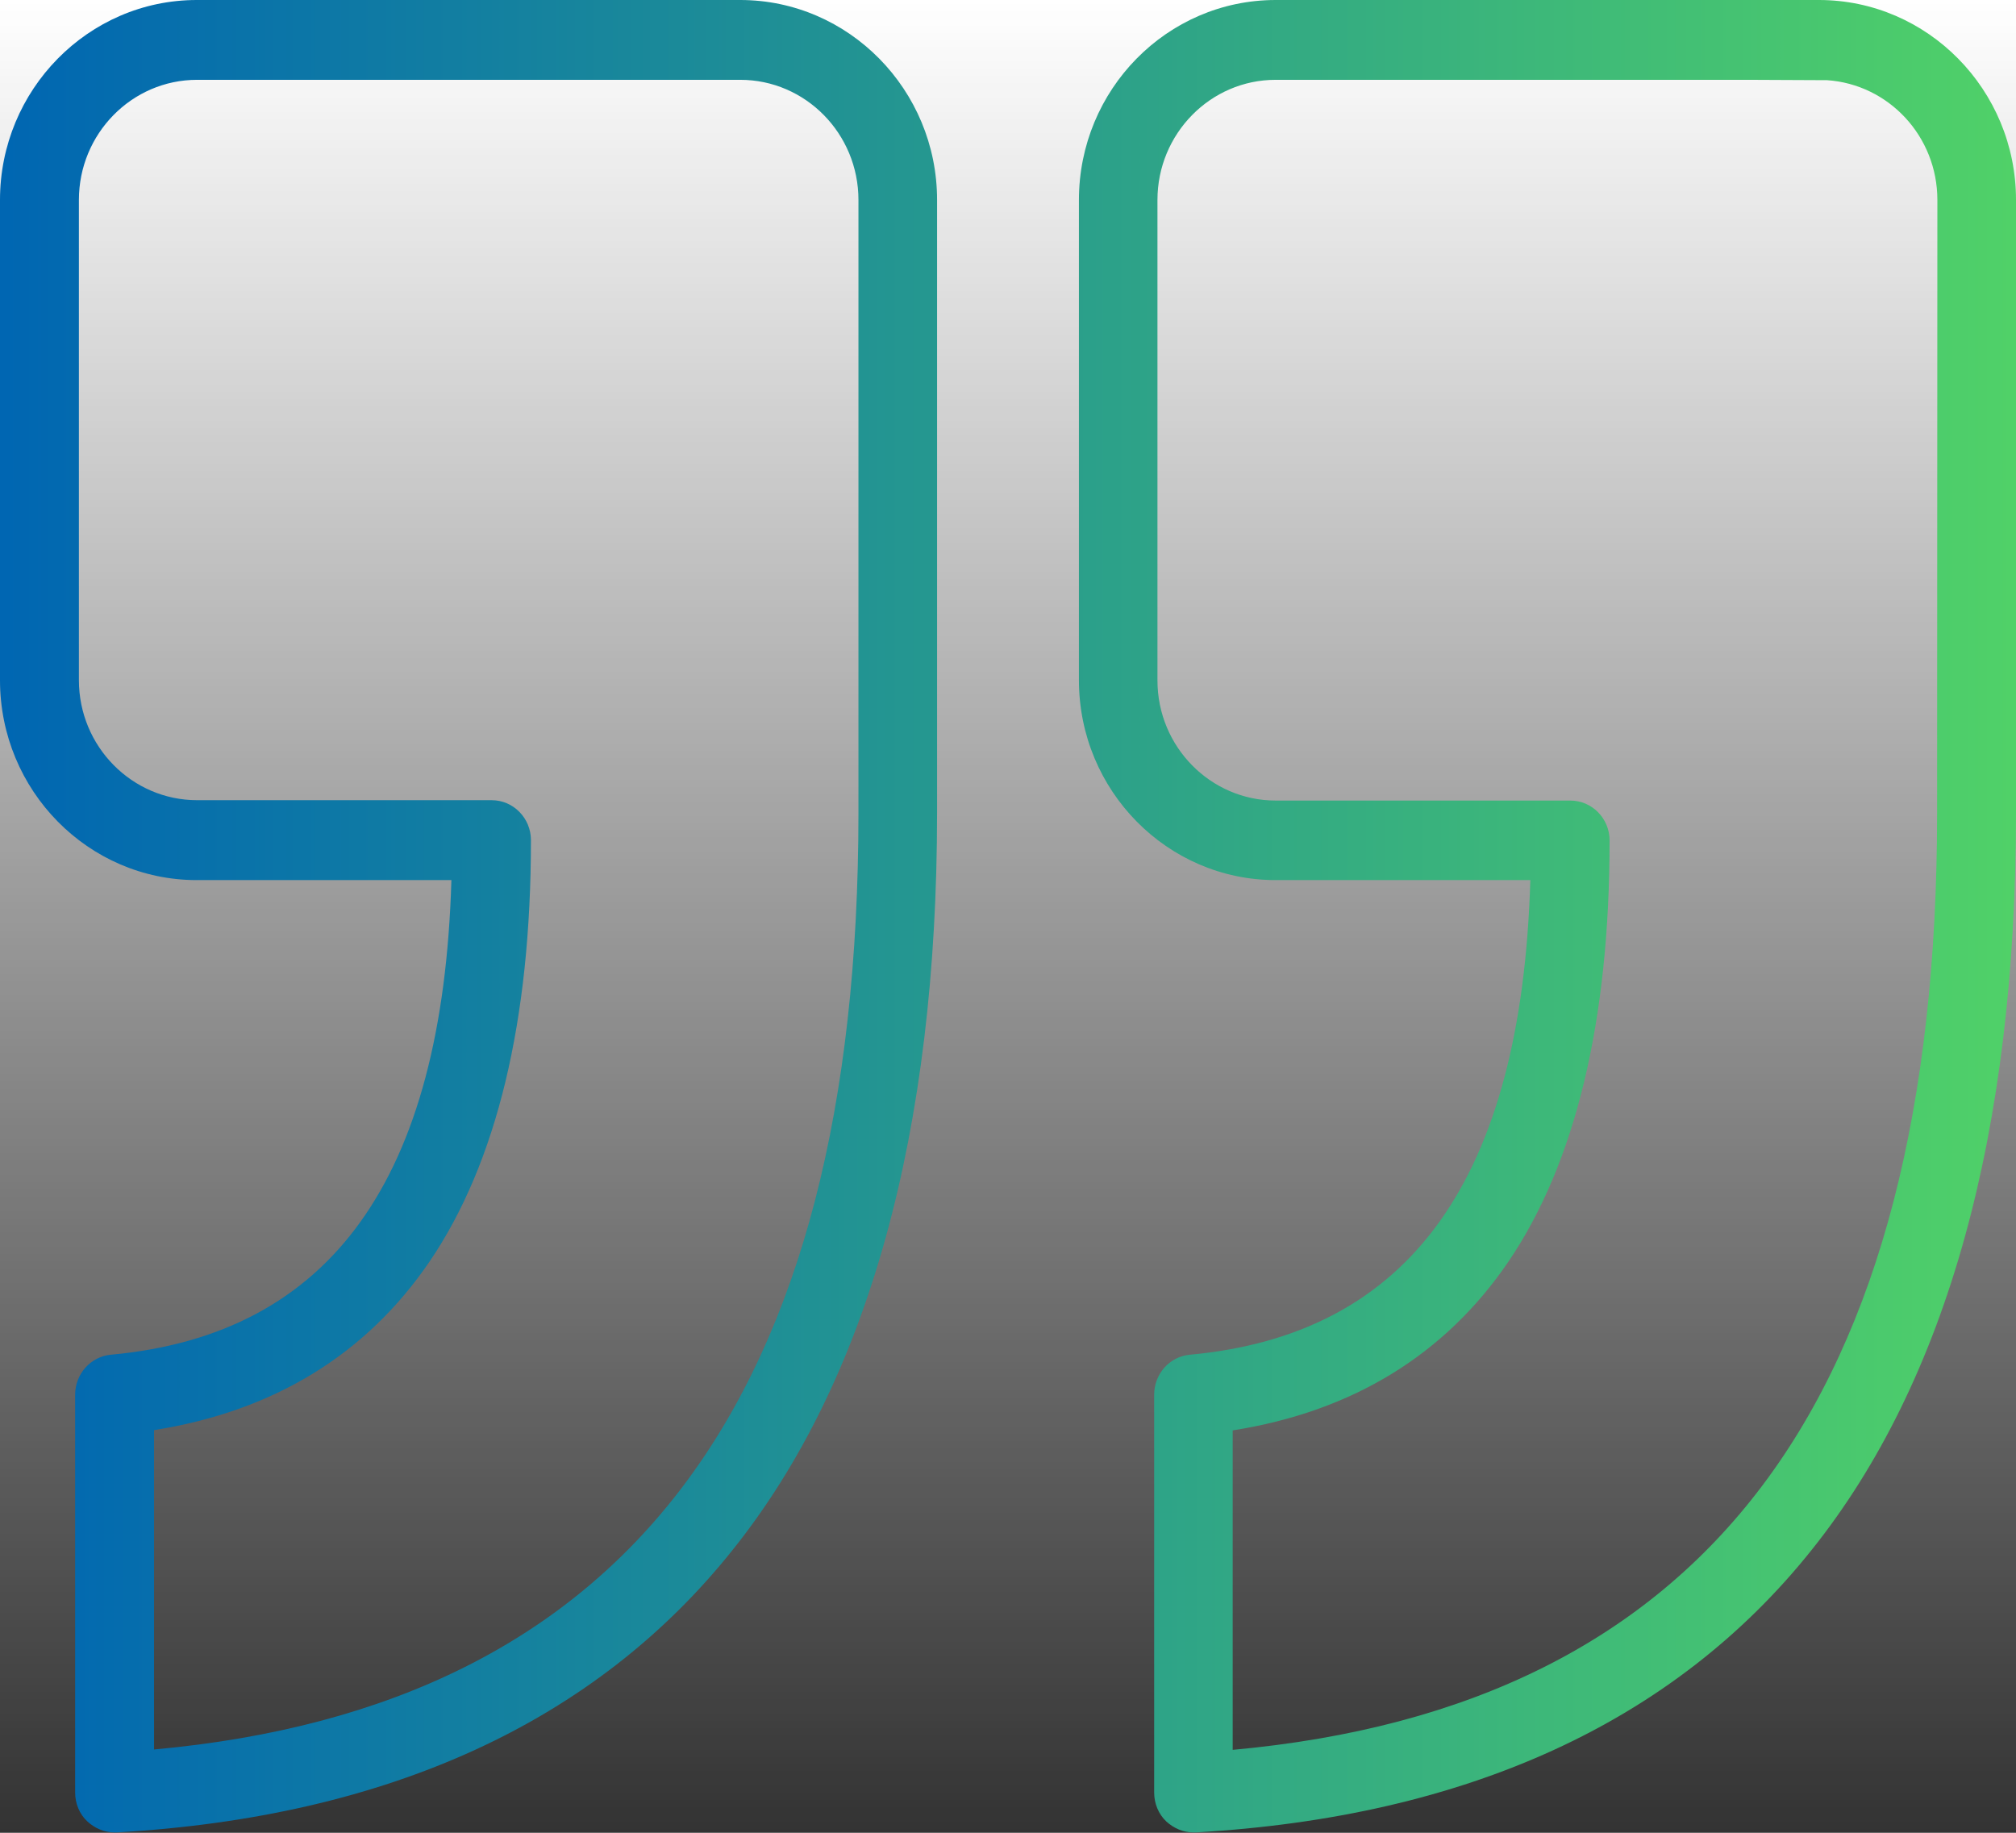 <svg width="22" height="20" viewBox="0 0 22 20" fill="none" xmlns="http://www.w3.org/2000/svg">
<rect x="0" y="0" width="22" height="20" fill="#333333" stroke="none"/>
<g clip-path="url(#clip0)">
<rect width="22" height="20" fill="url(#paint0_linear)"/>
<path fill-rule="evenodd" clip-rule="evenodd" d="M2.147 0H8.078C9.261 0 10.226 0.98 10.226 2.182V3.579V7.305V8.868C10.226 12.353 9.475 15.065 7.993 16.916C6.497 18.791 4.235 19.827 1.275 19.996H1.249C1.138 19.996 1.035 19.951 0.953 19.876C0.868 19.797 0.82 19.681 0.82 19.561V15.219C0.82 14.993 0.99 14.802 1.212 14.783C3.61 14.562 4.83 12.868 4.926 9.604H2.147C0.964 9.604 -0 8.627 -0 7.422V2.182C-0 0.98 0.964 0 2.147 0ZM9.368 7.305V3.579V2.182C9.368 1.457 8.788 0.871 8.078 0.871H2.151C1.437 0.871 0.861 1.461 0.861 2.182V7.422C0.861 8.146 1.441 8.732 2.151 8.732H5.366C5.602 8.732 5.794 8.928 5.794 9.168C5.794 11.14 5.421 12.687 4.689 13.765C3.998 14.779 2.99 15.399 1.681 15.606V19.091C6.851 18.622 9.368 15.271 9.368 8.868V7.305ZM13.921 0H19.849C21.035 0 22 0.98 22 2.182V8.868C22 12.353 21.25 15.065 19.768 16.916C18.271 18.791 16.009 19.827 13.049 19.996H13.023C12.912 19.996 12.809 19.951 12.727 19.876C12.643 19.797 12.595 19.681 12.595 19.561V15.219C12.595 14.993 12.764 14.802 12.986 14.783C15.385 14.562 16.604 12.868 16.7 9.604H13.921C12.739 9.604 11.774 8.627 11.774 7.422V2.182C11.774 0.98 12.735 0 13.921 0ZM13.452 19.095C18.622 18.625 21.139 15.275 21.139 8.871L21.142 2.182C21.142 1.487 20.61 0.92 19.938 0.875L19.077 0.871H13.921C13.208 0.871 12.631 1.461 12.631 2.182V7.425C12.631 8.15 13.212 8.736 13.921 8.736H17.136C17.373 8.736 17.565 8.931 17.565 9.172C17.565 11.144 17.192 12.691 16.46 13.769C15.769 14.783 14.76 15.403 13.452 15.609V19.095Z" fill="url(#paint1_linear)"/>
</g>
<defs>
<linearGradient id="paint0_linear" x1="11" y1="0" x2="11" y2="20" gradientUnits="userSpaceOnUse">
<stop stop-color="white"/>
<stop offset="1" stop-color="white" stop-opacity="0"/>
</linearGradient>
<linearGradient id="paint1_linear" x1="-0" y1="9.998" x2="22" y2="9.998" gradientUnits="userSpaceOnUse">
<stop stop-color="#0066B2"/>
<stop offset="1" stop-color="#50D168"/>
</linearGradient>
<clipPath id="clip0">
<rect width="22" height="20" fill="white"/>
</clipPath>
</defs>
</svg>
